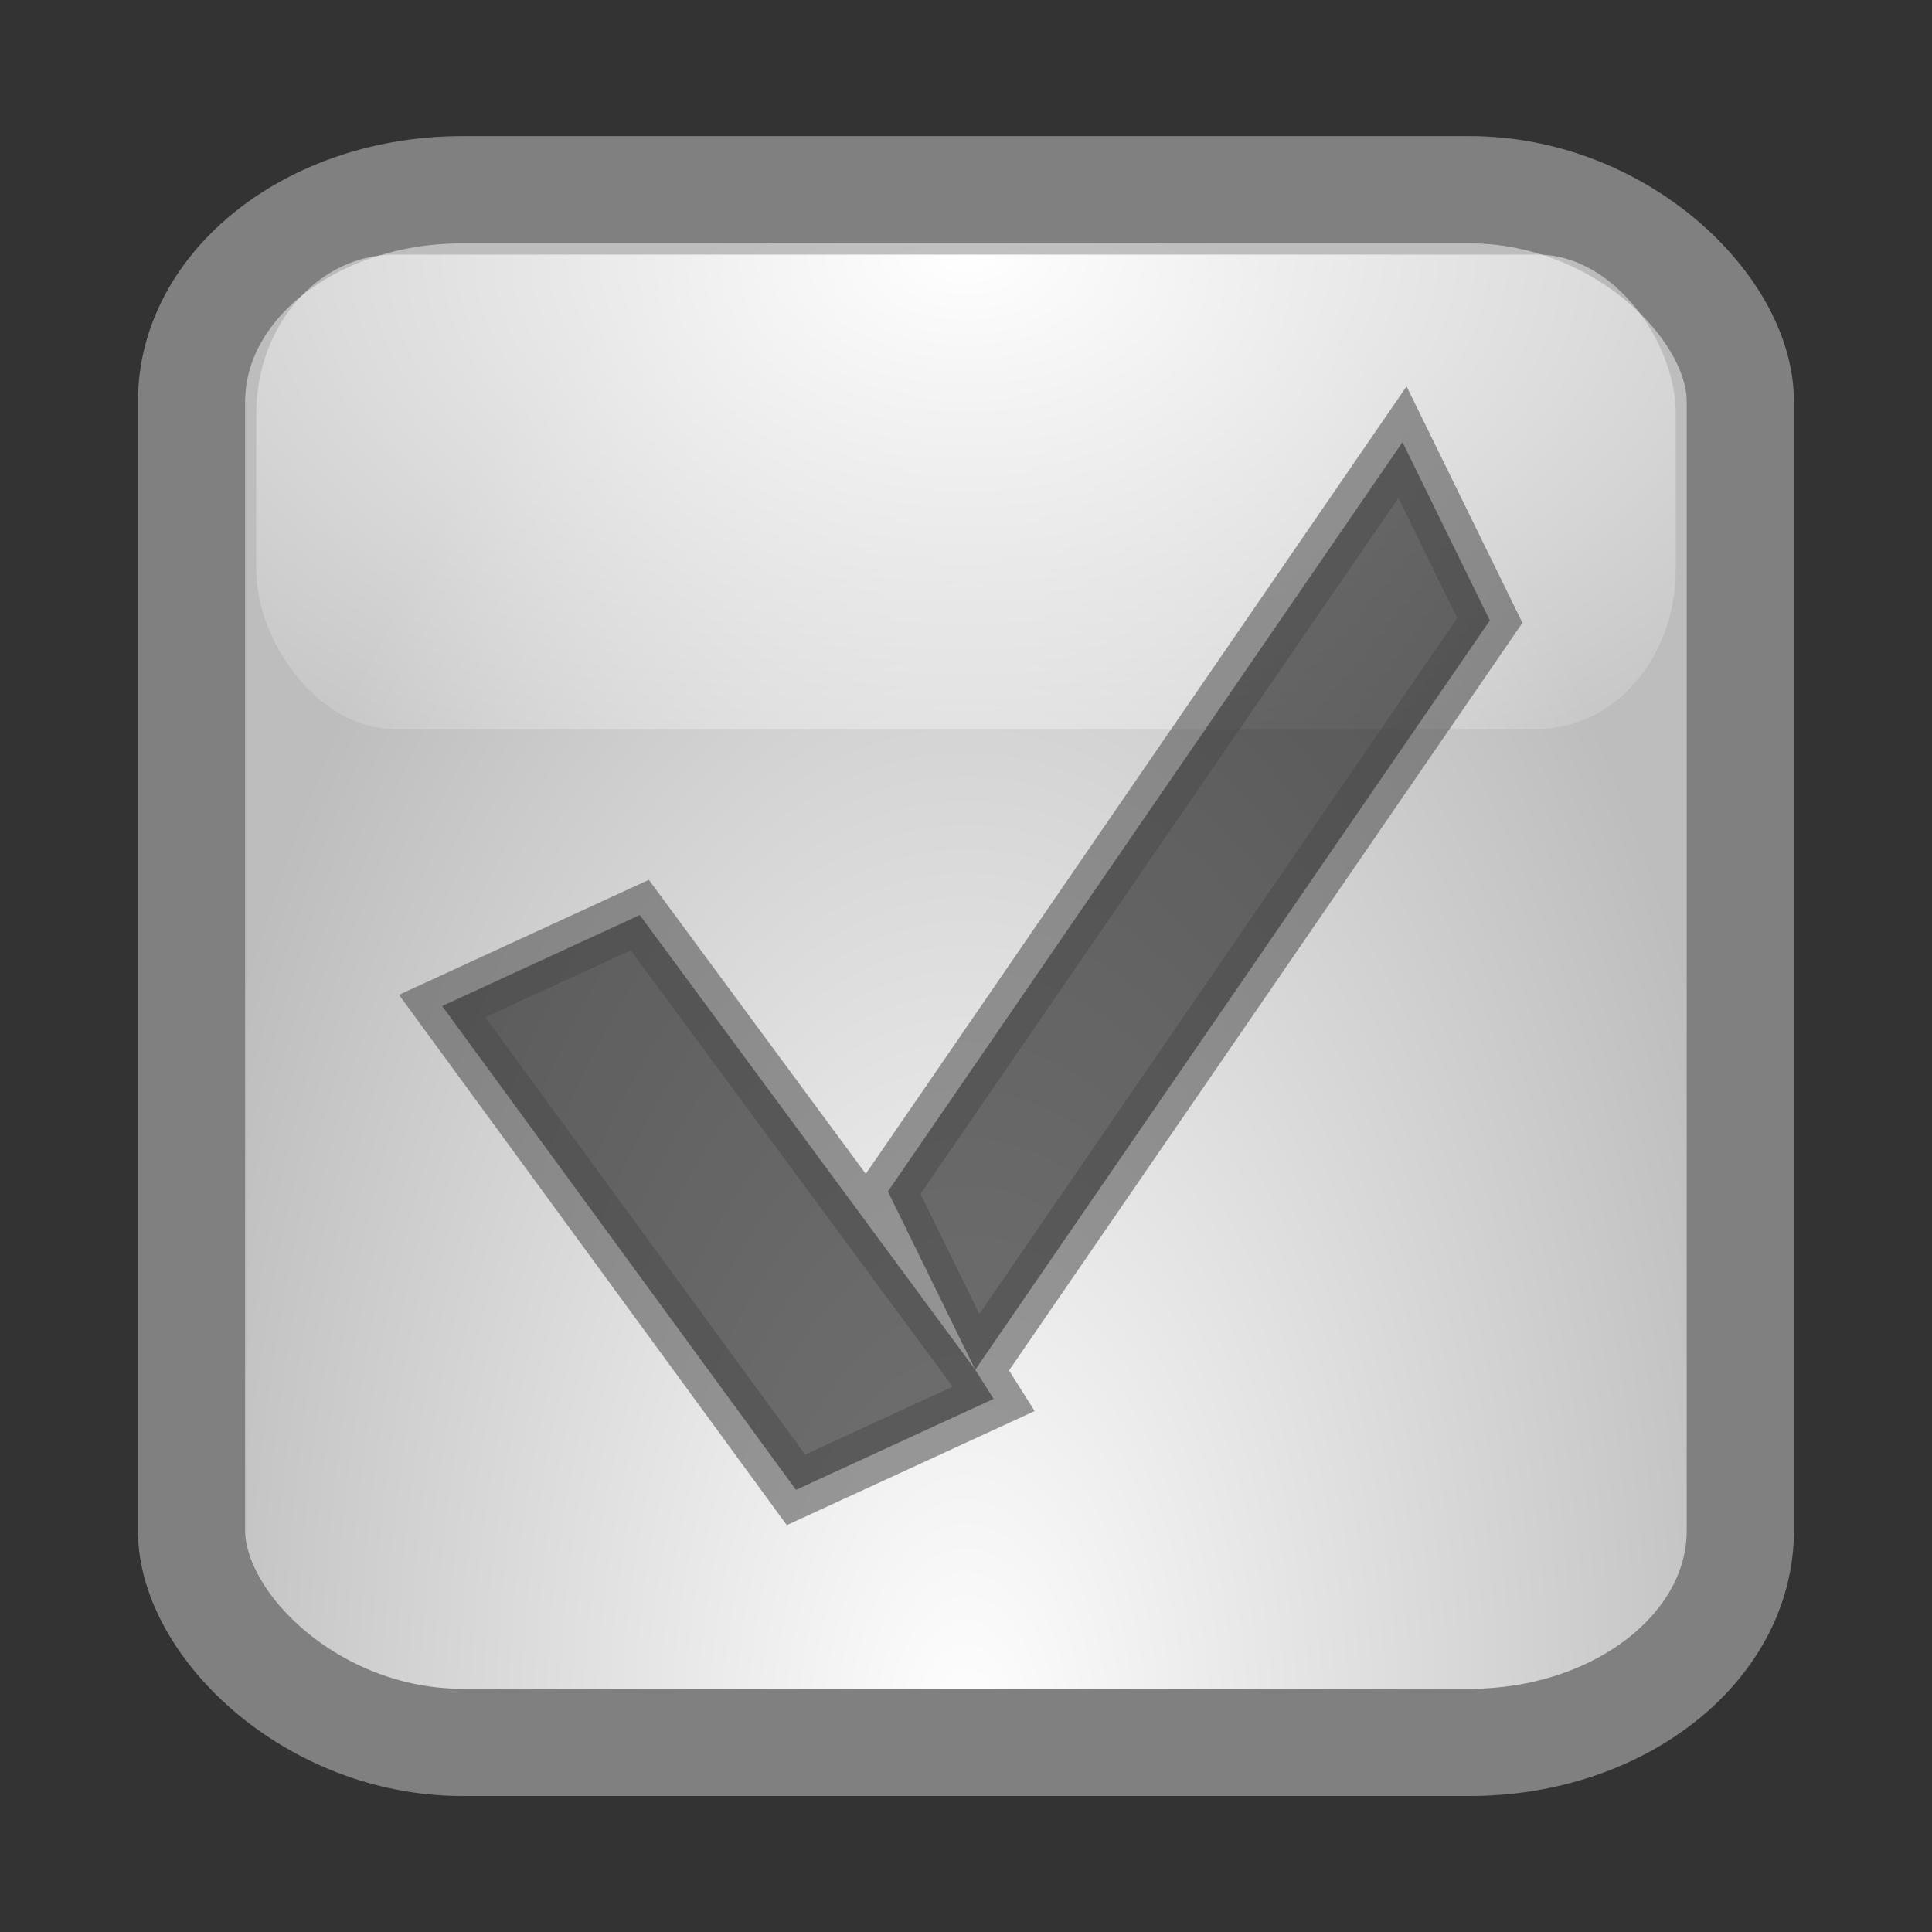 <?xml version="1.0" encoding="UTF-8" standalone="no"?>
<!-- Created with Inkscape (http://www.inkscape.org/) -->
<svg
   xmlns:dc="http://purl.org/dc/elements/1.1/"
   xmlns:cc="http://web.resource.org/cc/"
   xmlns:rdf="http://www.w3.org/1999/02/22-rdf-syntax-ns#"
   xmlns:svg="http://www.w3.org/2000/svg"
   xmlns="http://www.w3.org/2000/svg"
   xmlns:xlink="http://www.w3.org/1999/xlink"
   xmlns:sodipodi="http://sodipodi.sourceforge.net/DTD/sodipodi-0.dtd"
   xmlns:inkscape="http://www.inkscape.org/namespaces/inkscape"
   width="14"
   height="14"
   id="svg1882"
   sodipodi:version="0.32"
   inkscape:version="0.44"
   version="1.0"
   sodipodi:docbase="/home/emrah/.themes/Polycarbonate-One/gtk-2.0"
   sodipodi:docname="check-ok-ins.svg">
  <rect width="100%" height="100%" fill="#333333" stroke="none"/>
  <defs
     id="defs1884">
    <linearGradient
       id="linearGradient7238">
      <stop
         style="stop-color:white;stop-opacity:1;"
         offset="0"
         id="stop7240" />
      <stop
         style="stop-color:white;stop-opacity:0;"
         offset="1"
         id="stop7242" />
    </linearGradient>
    <linearGradient
       id="linearGradient5433">
      <stop
         style="stop-color:white;stop-opacity:1;"
         offset="0"
         id="stop5435" />
      <stop
         style="stop-color:#bdbdbd;stop-opacity:1;"
         offset="1"
         id="stop5437" />
    </linearGradient>
    <radialGradient
       inkscape:collect="always"
       xlink:href="#linearGradient7238"
       id="radialGradient7266"
       gradientUnits="userSpaceOnUse"
       gradientTransform="matrix(-1.479,0,0,-0.892,16.999,-0.984)"
       cx="6.762"
       cy="-3.172"
       fx="6.762"
       fy="-3.172"
       r="5.762" />
    <radialGradient
       inkscape:collect="always"
       xlink:href="#linearGradient5433"
       id="radialGradient7269"
       gradientUnits="userSpaceOnUse"
       gradientTransform="matrix(0.857,0,0,1.645,1,-9.725)"
       cx="7"
       cy="13.63"
       fx="7"
       fy="13.63"
       r="7" />
  </defs>
  <sodipodi:namedview
     id="base"
     pagecolor="#ffffff"
     bordercolor="#666666"
     borderopacity="1.0"
     inkscape:pageopacity="0.0"
     inkscape:pageshadow="2"
     inkscape:zoom="22.197802"
     inkscape:cx="8"
     inkscape:cy="6.1980198"
     inkscape:current-layer="layer1"
     showgrid="true"
     inkscape:grid-bbox="true"
     inkscape:document-units="px"
     inkscape:window-width="908"
     inkscape:window-height="642"
     inkscape:window-x="146"
     inkscape:window-y="336" />
  <g
     id="layer1"
     inkscape:label="Layer 1"
     inkscape:groupmode="layer">
    <rect
       style="fill:url(#radialGradient7269);fill-opacity:1;fill-rule:evenodd;stroke:gray;stroke-width:0.777;stroke-linecap:round;stroke-linejoin:miter;stroke-miterlimit:4;stroke-dasharray:none;stroke-dashoffset:0;stroke-opacity:1"
       id="rect1890"
       width="11.223"
       height="11.251"
       x="1.388"
       y="1.375"
       rx="1.961"
       ry="1.535" />
    <rect
       style="fill:url(#radialGradient7266);fill-opacity:1;fill-rule:evenodd;stroke:none;stroke-width:1.106;stroke-linecap:round;stroke-linejoin:miter;stroke-miterlimit:4;stroke-dasharray:none;stroke-dashoffset:0;stroke-opacity:1"
       id="rect7236"
       width="10.286"
       height="3.437"
       x="1.857"
       y="1.845"
       rx="1"
       ry="1.152" />
    <path
       style="opacity:0.55;fill:black;fill-opacity:1;stroke:#4b4b4b;stroke-width:0.409;stroke-linecap:square;stroke-miterlimit:4;stroke-dasharray:none;stroke-dashoffset:0;stroke-opacity:1"
       d="M 10.163,3.204 L 6.434,8.634 L 7.067,9.926 L 10.796,4.496 L 10.163,3.204 z M 7.067,9.926 L 4.636,6.631 L 3.204,7.29 L 5.768,10.796 L 7.2,10.137 L 7.067,9.926 z "
       id="rect6386" />
  </g>
</svg>
